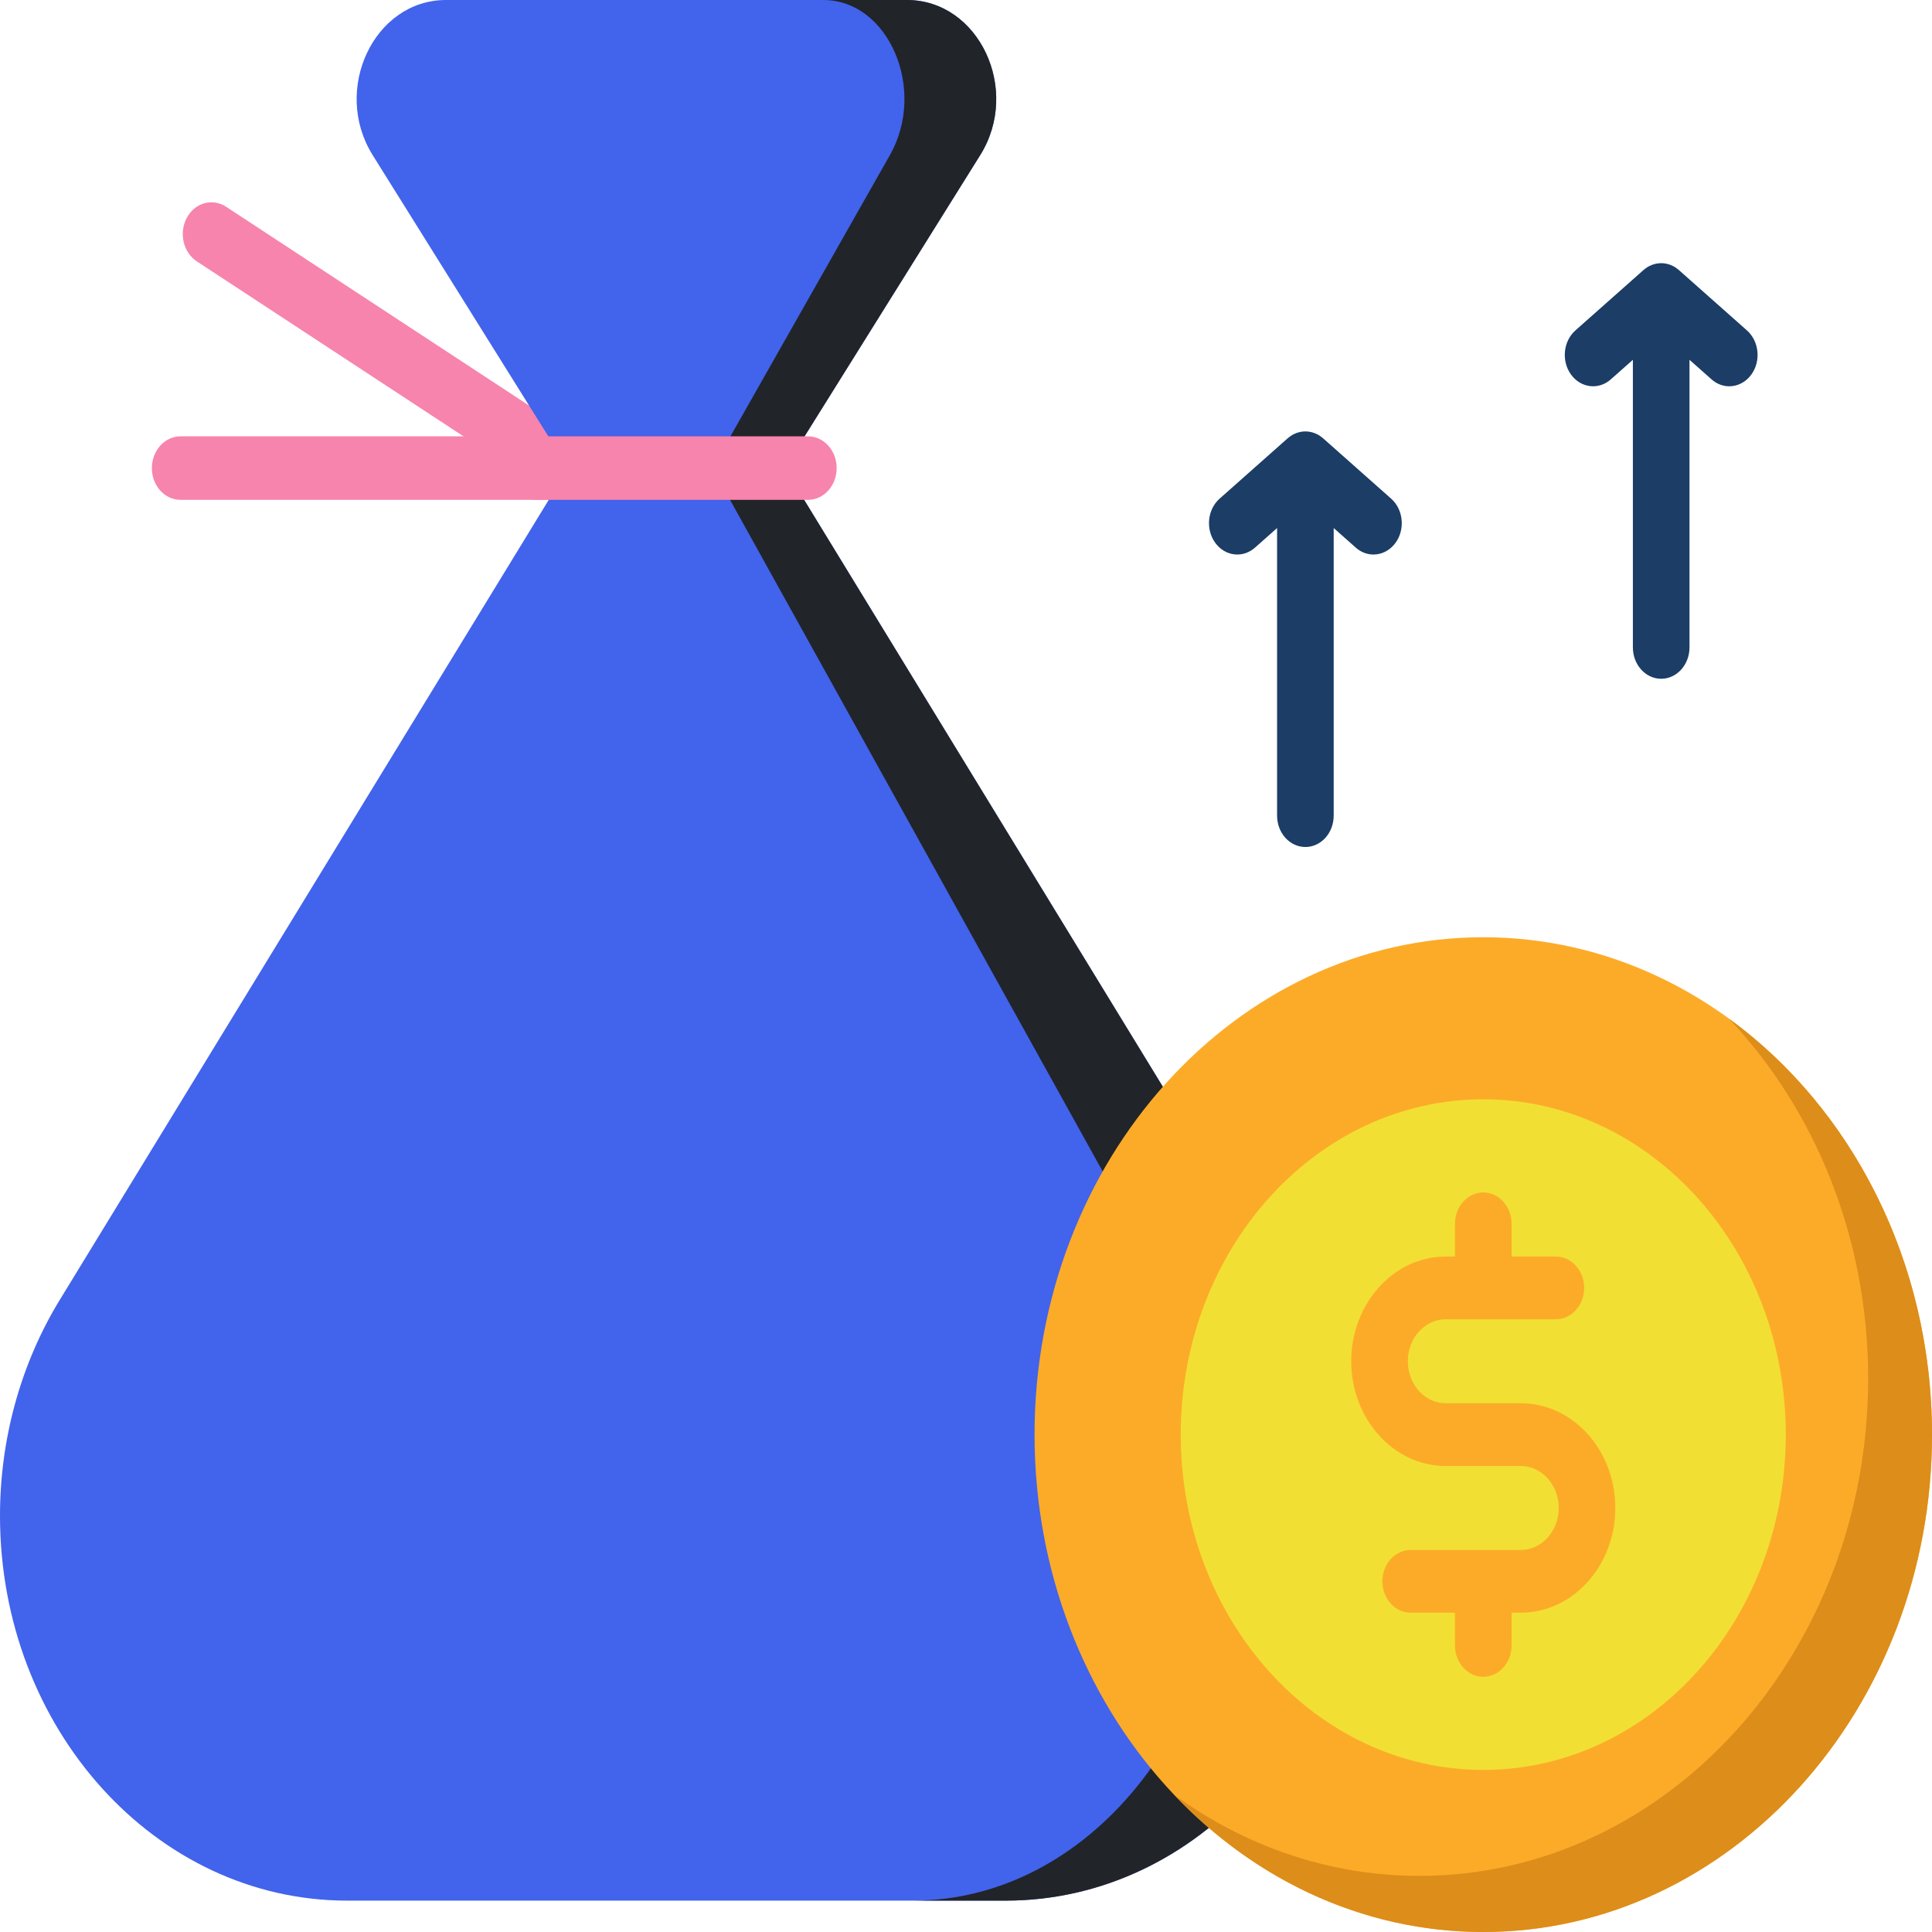 <svg width="180" height="180" viewBox="0 0 180 180" fill="none" xmlns="http://www.w3.org/2000/svg">
<path d="M52.931 46.57C52.468 46.57 52 46.437 51.574 46.157L18.338 24.352C17.069 23.52 16.65 21.705 17.401 20.299C18.152 18.893 19.789 18.427 21.058 19.259L54.293 41.065C55.562 41.897 55.982 43.712 55.231 45.118C54.732 46.051 53.843 46.57 52.931 46.57Z" fill="#F784AD"/>
<path d="M52.934 46.571H16.819C15.345 46.571 14.15 45.246 14.15 43.612C14.15 41.977 15.345 40.653 16.819 40.653H52.934C54.408 40.653 55.603 41.977 55.603 43.612C55.603 45.246 54.408 46.571 52.934 46.571Z" fill="#F784AD"/>
<path d="M120.478 121.109L73.111 43.611L91.326 14.448C95.14 8.341 91.197 0 84.496 0H41.549C34.848 0 30.905 8.341 34.719 14.448L52.934 43.611L5.567 121.109C1.939 127.045 0 134.05 0 141.22C0 161.023 14.484 177.077 32.35 177.077H93.695C111.562 177.077 126.045 161.023 126.045 141.22C126.045 134.05 124.106 127.045 120.478 121.109Z" fill="#4263EB"/>
<path d="M120.477 121.109L73.111 43.611L91.326 14.448C95.14 8.341 91.197 0 84.496 0H76.711C82.794 0 86.374 8.341 82.912 14.448L66.375 43.611L109.378 121.109C112.672 127.045 114.432 134.05 114.432 141.22C114.432 161.023 101.283 177.077 85.063 177.077H93.696C111.562 177.077 126.045 161.023 126.045 141.22C126.045 134.05 124.106 127.045 120.477 121.109Z" fill="#212429"/>
<path d="M75.279 46.569H50.008C48.534 46.569 47.339 45.245 47.339 43.611C47.339 41.976 48.534 40.652 50.008 40.652H75.279C76.754 40.652 77.949 41.976 77.949 43.611C77.949 45.245 76.754 46.569 75.279 46.569Z" fill="#F784AD"/>
<path d="M138.192 87.321C115.14 87.321 96.386 108.109 96.386 133.66C96.386 159.211 115.14 179.999 138.192 179.999C161.245 179.999 179.999 159.211 179.999 133.66C179.999 108.109 161.245 87.321 138.192 87.321Z" fill="#FCAB29"/>
<path d="M161.06 94.889C169.06 103.335 174.052 115.25 174.052 128.433C174.052 153.984 155.298 174.771 132.245 174.771C123.811 174.771 115.954 171.986 109.378 167.205C116.883 175.129 127.034 180 138.193 180C161.245 180.001 180 159.213 180 133.662C180 117.459 172.457 103.175 161.06 94.889Z" fill="#DD8D19"/>
<path d="M138.192 164.9C153.758 164.9 166.377 150.913 166.377 133.659C166.377 116.406 153.758 102.419 138.192 102.419C122.626 102.419 110.007 116.406 110.007 133.659C110.007 150.913 122.626 164.9 138.192 164.9Z" fill="#F2DF33"/>
<path d="M141.692 130.738H134.693C132.747 130.738 131.164 128.983 131.164 126.826C131.164 124.669 132.747 122.914 134.693 122.914H144.956C146.412 122.914 147.593 121.606 147.593 119.992C147.593 118.377 146.412 117.069 144.956 117.069H140.83V114.019C140.83 112.405 139.649 111.097 138.193 111.097C136.736 111.097 135.556 112.405 135.556 114.019V117.069H134.693C129.84 117.069 125.891 121.446 125.891 126.826C125.891 132.206 129.84 136.583 134.693 136.583H141.692C143.638 136.583 145.221 138.337 145.221 140.494C145.221 142.651 143.638 144.406 141.692 144.406H131.429C129.973 144.406 128.793 145.714 128.793 147.328C128.793 148.942 129.973 150.25 131.429 150.25H135.556V153.301C135.556 154.915 136.737 156.223 138.193 156.223C139.649 156.223 140.83 154.915 140.83 153.301V150.25H141.693C146.546 150.25 150.495 145.874 150.495 140.494C150.495 135.114 146.546 130.738 141.692 130.738Z" fill="#FCAB29"/>
<path d="M129.61 46.459L123.266 40.833C123.259 40.827 123.251 40.823 123.244 40.817C123.134 40.721 123.017 40.633 122.893 40.557C122.89 40.556 122.888 40.554 122.885 40.552C122.766 40.48 122.641 40.42 122.511 40.368C122.494 40.361 122.476 40.353 122.459 40.347C122.337 40.301 122.211 40.266 122.082 40.241C122.059 40.236 122.037 40.233 122.014 40.23C121.885 40.208 121.754 40.193 121.619 40.193C121.485 40.193 121.353 40.208 121.224 40.23C121.201 40.233 121.179 40.236 121.156 40.241C121.027 40.266 120.901 40.301 120.78 40.347C120.762 40.353 120.744 40.361 120.727 40.368C120.598 40.42 120.472 40.48 120.353 40.552C120.35 40.554 120.348 40.556 120.346 40.557C120.222 40.633 120.105 40.721 119.994 40.817C119.987 40.823 119.979 40.827 119.972 40.833L113.628 46.459C112.491 47.467 112.307 49.306 113.217 50.567C114.126 51.827 115.785 52.032 116.923 51.023L118.983 49.196V75.991C118.983 77.605 120.164 78.913 121.62 78.913C123.076 78.913 124.257 77.605 124.257 75.991V49.196L126.317 51.023C126.803 51.454 127.385 51.664 127.962 51.664C128.736 51.664 129.502 51.288 130.023 50.567C130.932 49.306 130.747 47.467 129.61 46.459Z" fill="#1B3D66"/>
<path d="M162.759 30.784L156.415 25.158C156.408 25.152 156.4 25.149 156.393 25.142C156.283 25.046 156.166 24.958 156.042 24.882C156.039 24.881 156.037 24.879 156.034 24.878C155.915 24.805 155.79 24.745 155.66 24.694C155.643 24.686 155.625 24.679 155.608 24.672C155.486 24.627 155.36 24.591 155.231 24.566C155.208 24.562 155.186 24.558 155.163 24.555C155.034 24.533 154.903 24.519 154.768 24.519C154.634 24.519 154.503 24.533 154.373 24.555C154.35 24.559 154.328 24.562 154.305 24.566C154.176 24.591 154.05 24.627 153.929 24.672C153.911 24.679 153.893 24.686 153.876 24.694C153.747 24.745 153.621 24.805 153.502 24.878C153.499 24.879 153.497 24.881 153.495 24.882C153.371 24.958 153.254 25.046 153.143 25.142C153.136 25.149 153.128 25.152 153.122 25.158L146.777 30.784C145.64 31.793 145.456 33.632 146.365 34.892C147.275 36.152 148.934 36.357 150.072 35.348L152.132 33.522V60.316C152.132 61.93 153.313 63.239 154.769 63.239C156.225 63.239 157.406 61.93 157.406 60.316V33.522L159.466 35.348C159.952 35.779 160.534 35.989 161.111 35.989C161.885 35.989 162.651 35.614 163.172 34.893C164.081 33.632 163.896 31.793 162.759 30.784Z" fill="#1B3D66"/>
</svg>
